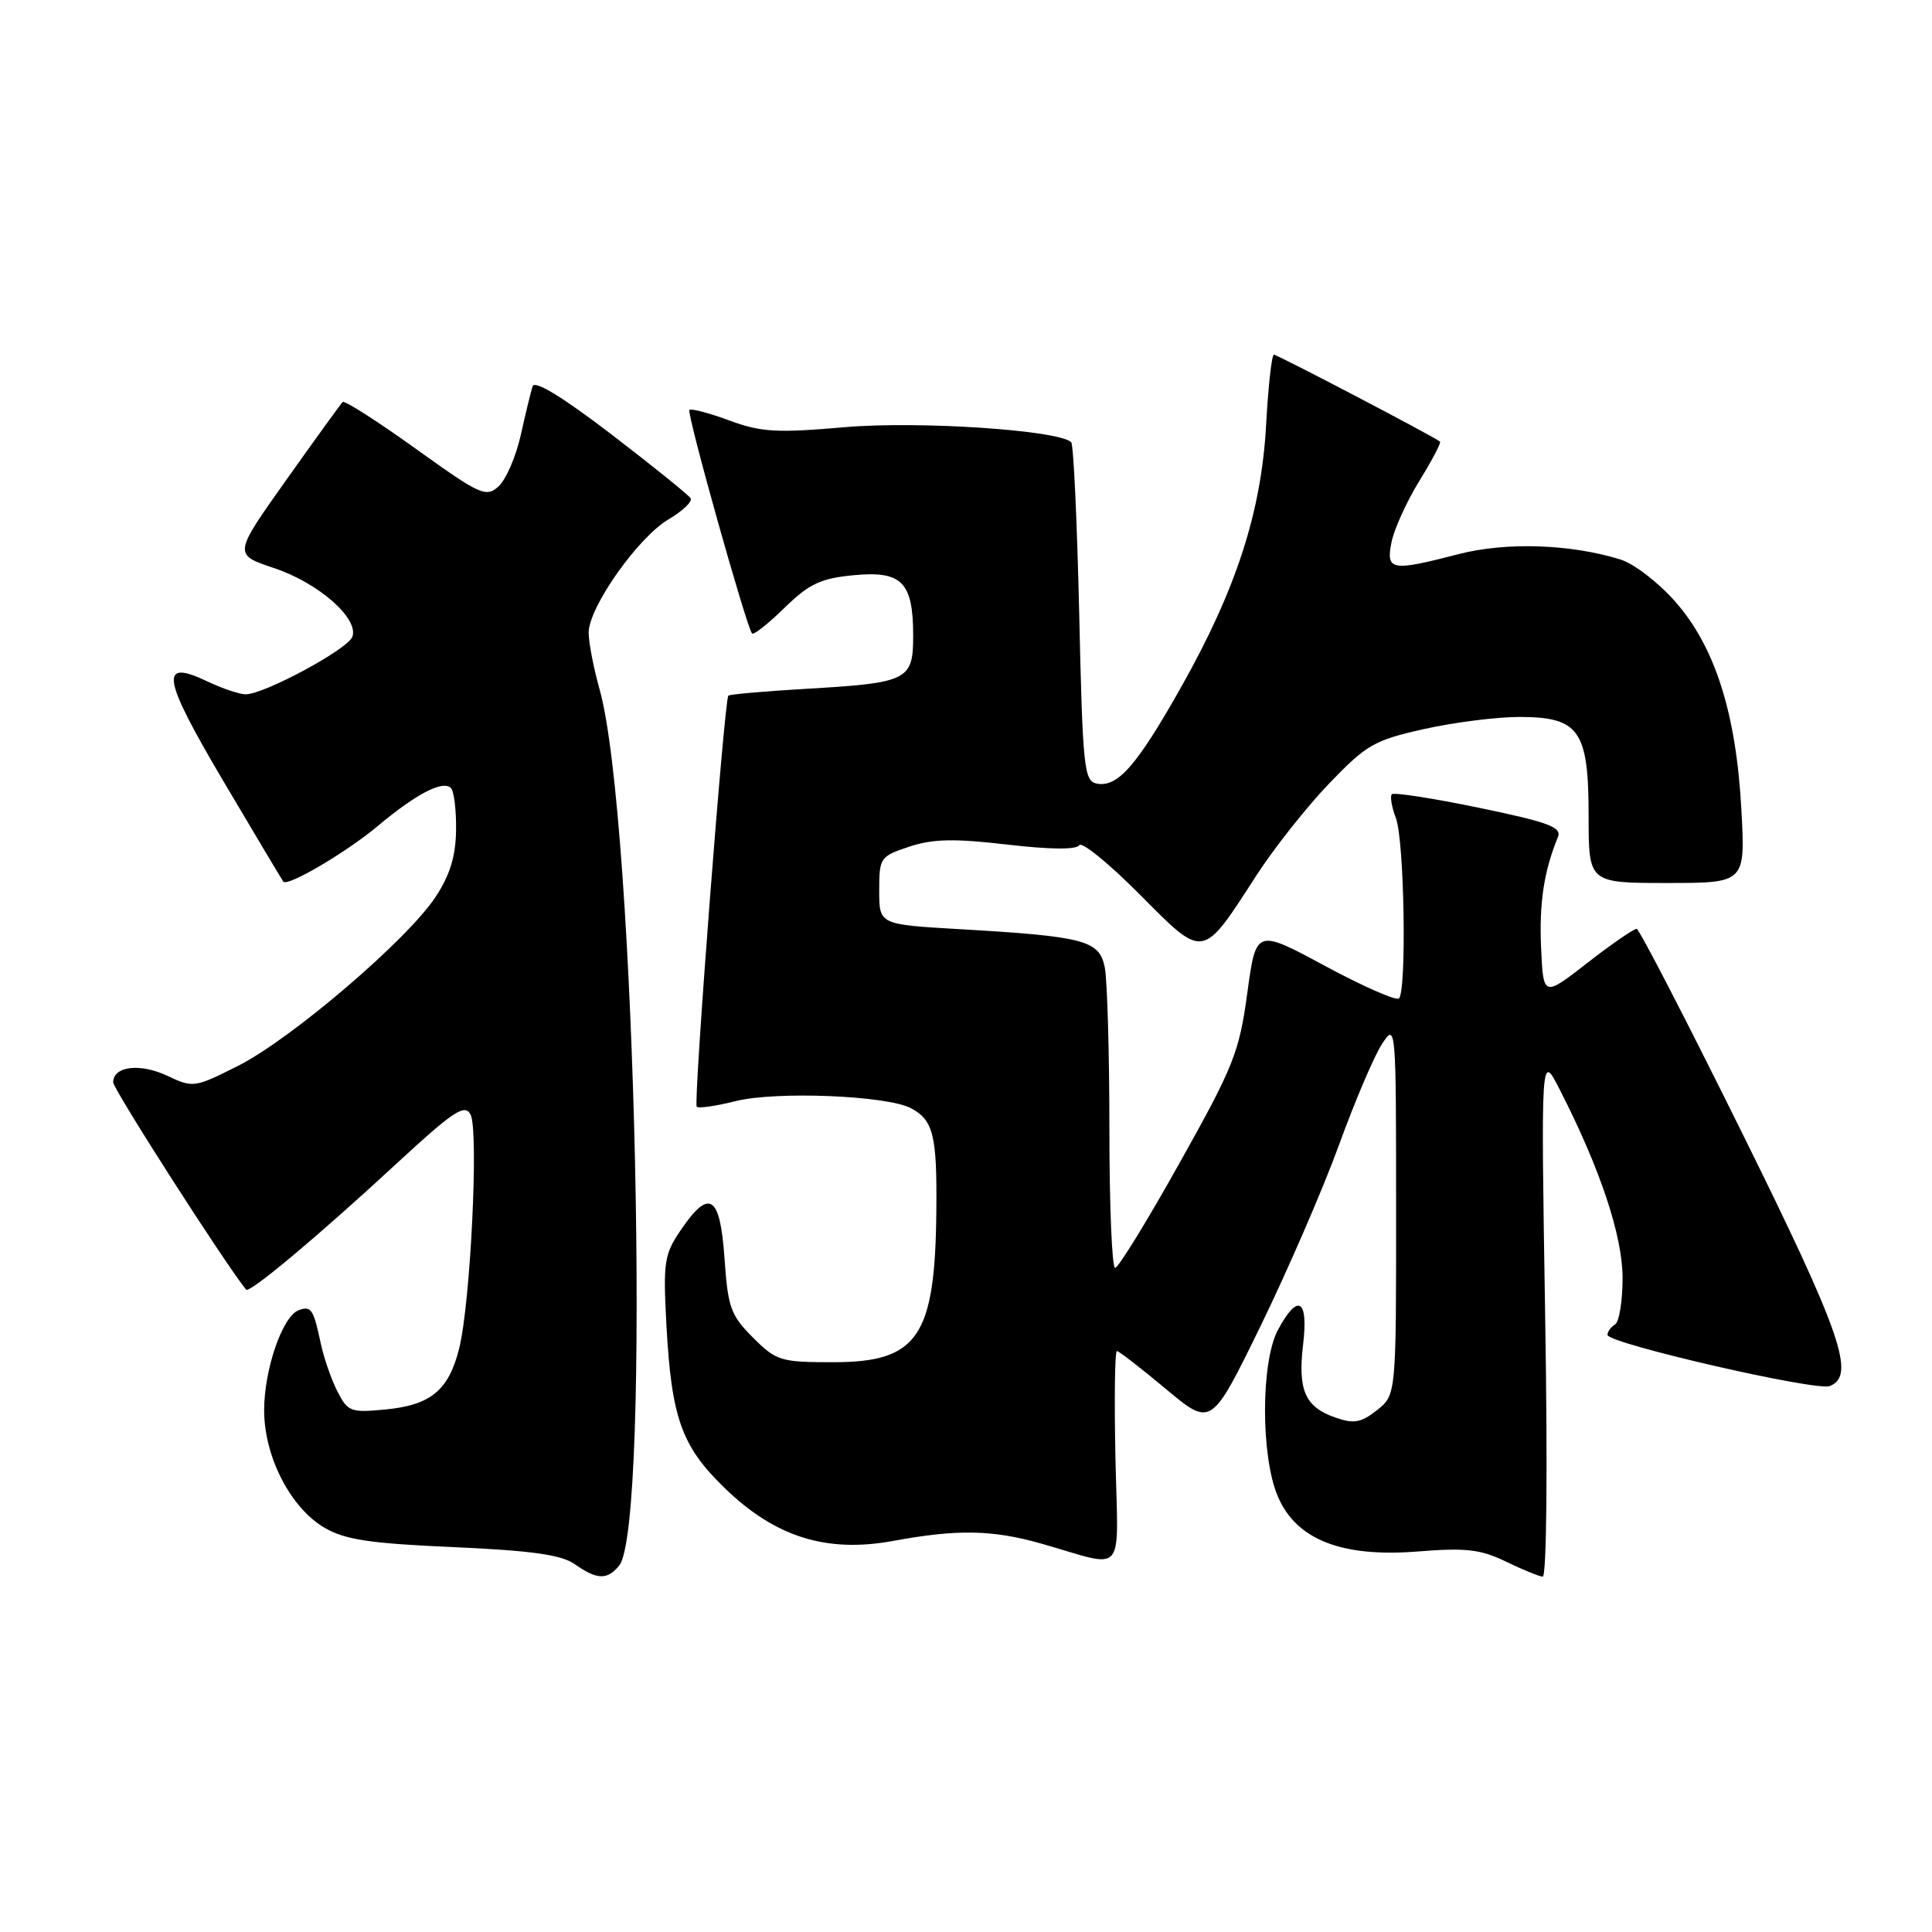 <?xml version="1.0" encoding="UTF-8" standalone="no"?>
<!DOCTYPE svg PUBLIC "-//W3C//DTD SVG 1.1//EN" "http://www.w3.org/Graphics/SVG/1.1/DTD/svg11.dtd" >
<svg xmlns="http://www.w3.org/2000/svg" xmlns:xlink="http://www.w3.org/1999/xlink" version="1.1" viewBox="0 0 256 256">
 <g >
 <path fill="currentColor"
d=" M 82.03 207.47 C 86.32 202.30 84.23 108.36 79.45 91.35 C 78.65 88.51 78.00 85.13 78.00 83.83 C 78.00 80.48 84.53 71.21 88.58 68.82 C 90.46 67.71 91.78 66.45 91.51 66.02 C 91.25 65.59 86.52 61.78 81.01 57.55 C 74.51 52.58 70.84 50.34 70.57 51.19 C 70.34 51.91 69.63 54.83 69.00 57.67 C 68.36 60.51 67.04 63.56 66.06 64.45 C 64.40 65.95 63.66 65.61 55.06 59.44 C 49.99 55.80 45.64 53.02 45.40 53.27 C 45.15 53.52 41.79 58.16 37.93 63.60 C 30.92 73.47 30.92 73.47 36.30 75.27 C 42.22 77.24 47.61 81.98 46.68 84.40 C 46.04 86.05 35.00 92.00 32.56 92.00 C 31.74 92.00 29.47 91.24 27.52 90.31 C 21.04 87.22 21.43 89.68 29.63 103.56 C 33.84 110.68 37.40 116.64 37.54 116.82 C 38.11 117.52 45.89 112.94 50.07 109.44 C 55.17 105.17 58.69 103.35 59.75 104.42 C 60.16 104.83 60.47 107.35 60.43 110.02 C 60.38 113.50 59.61 115.99 57.70 118.87 C 53.95 124.55 38.61 137.66 31.58 141.21 C 25.80 144.13 25.57 144.16 22.22 142.57 C 18.60 140.84 15.00 141.26 15.00 143.41 C 15.00 144.34 29.88 167.54 32.61 170.88 C 33.05 171.41 42.03 163.90 52.46 154.26 C 60.04 147.25 61.56 146.24 62.34 147.65 C 63.46 149.65 62.35 172.66 60.84 178.69 C 59.46 184.21 57.07 186.19 51.10 186.76 C 46.48 187.21 46.08 187.06 44.71 184.37 C 43.90 182.79 42.91 179.93 42.50 178.00 C 41.55 173.47 41.22 172.98 39.55 173.62 C 37.42 174.44 35.00 181.48 35.00 186.86 C 35.00 193.01 38.49 199.80 43.01 202.44 C 45.72 204.02 49.01 204.52 60.07 205.00 C 70.41 205.46 74.36 206.01 76.14 207.25 C 79.13 209.34 80.44 209.38 82.03 207.47 Z  M 204.74 174.25 C 204.18 139.50 204.18 139.50 206.66 144.35 C 212.04 154.86 215.00 163.75 215.00 169.36 C 215.00 172.40 214.55 175.16 214.00 175.50 C 213.45 175.84 213.00 176.46 213.00 176.88 C 213.00 178.00 240.61 184.36 242.44 183.66 C 245.95 182.32 244.02 176.75 230.75 149.94 C 223.46 135.21 217.22 123.13 216.87 123.08 C 216.52 123.04 213.60 125.05 210.37 127.56 C 204.50 132.13 204.50 132.13 204.20 125.56 C 203.94 119.63 204.58 115.43 206.43 110.92 C 206.97 109.61 205.21 108.95 196.00 107.04 C 189.91 105.78 184.70 104.97 184.43 105.24 C 184.16 105.50 184.41 106.94 184.97 108.43 C 186.08 111.34 186.41 131.26 185.37 132.30 C 185.02 132.64 180.62 130.71 175.59 128.00 C 166.43 123.06 166.43 123.06 165.27 131.61 C 164.20 139.46 163.46 141.31 156.31 154.08 C 152.03 161.74 148.18 168.00 147.76 168.00 C 147.34 168.00 147.00 159.73 147.00 149.62 C 147.00 139.52 146.72 129.87 146.39 128.19 C 145.67 124.59 143.73 124.08 127.00 123.11 C 116.50 122.50 116.50 122.50 116.50 118.00 C 116.50 113.65 116.62 113.47 120.50 112.18 C 123.63 111.15 126.44 111.09 133.46 111.91 C 139.12 112.57 142.63 112.60 143.00 112.00 C 143.33 111.47 146.92 114.40 151.00 118.50 C 159.61 127.16 159.23 127.22 166.48 116.00 C 168.79 112.42 173.11 106.96 176.09 103.85 C 181.06 98.67 182.08 98.08 188.70 96.60 C 192.66 95.72 198.32 95.00 201.29 95.00 C 209.26 95.00 210.50 96.76 210.50 108.11 C 210.50 117.00 210.50 117.00 220.88 117.00 C 231.27 117.00 231.27 117.00 230.74 107.25 C 230.05 94.51 227.25 85.70 221.98 79.72 C 219.77 77.20 216.50 74.69 214.73 74.14 C 208.10 72.08 199.57 71.80 193.29 73.42 C 184.34 75.74 183.63 75.62 184.38 71.85 C 184.73 70.12 186.38 66.47 188.06 63.74 C 189.74 61.02 190.98 58.66 190.81 58.52 C 190.07 57.88 169.28 47.00 168.80 47.00 C 168.51 47.00 168.05 51.16 167.77 56.25 C 167.14 67.83 163.82 78.06 156.51 91.04 C 150.62 101.48 148.10 104.36 145.32 103.83 C 143.64 103.50 143.46 101.75 143.00 81.32 C 142.72 69.13 142.25 58.91 141.94 58.60 C 140.33 57.00 121.80 55.76 112.00 56.60 C 102.90 57.39 100.85 57.27 96.63 55.71 C 93.95 54.72 91.57 54.10 91.35 54.32 C 90.95 54.71 98.91 83.09 99.65 83.94 C 99.86 84.17 101.80 82.65 103.95 80.54 C 107.23 77.35 108.73 76.64 113.10 76.22 C 119.50 75.60 121.00 77.12 121.00 84.22 C 121.00 90.17 120.34 90.49 106.66 91.28 C 101.24 91.60 96.68 92.00 96.51 92.18 C 95.97 92.74 91.86 146.19 92.32 146.65 C 92.56 146.89 94.87 146.56 97.45 145.91 C 102.79 144.56 117.57 145.16 120.72 146.85 C 123.67 148.43 124.17 150.44 124.07 160.40 C 123.92 177.15 121.64 180.50 110.41 180.50 C 103.42 180.50 102.87 180.33 99.77 177.23 C 96.82 174.29 96.45 173.25 96.00 166.73 C 95.42 158.34 93.99 157.42 90.20 163.00 C 88.01 166.22 87.86 167.23 88.30 175.50 C 88.97 187.90 90.30 191.63 96.02 197.17 C 102.71 203.67 109.52 205.80 118.35 204.18 C 126.87 202.61 131.49 202.69 138.03 204.55 C 149.38 207.78 148.15 209.22 147.80 193.13 C 147.64 185.35 147.72 179.01 148.00 179.02 C 148.28 179.04 151.20 181.30 154.50 184.06 C 160.50 189.07 160.50 189.07 167.00 175.77 C 170.57 168.45 175.25 157.67 177.39 151.80 C 179.52 145.93 182.11 139.86 183.13 138.32 C 184.96 135.53 184.99 135.79 184.99 160.18 C 185.00 184.85 185.00 184.85 182.45 186.86 C 180.34 188.52 179.40 188.69 176.93 187.83 C 172.92 186.43 171.95 184.21 172.67 178.13 C 173.39 172.10 171.96 171.30 169.32 176.25 C 167.06 180.51 167.05 192.99 169.32 198.29 C 171.76 204.02 177.78 206.38 187.86 205.58 C 194.22 205.07 196.17 205.29 199.50 206.90 C 201.70 207.97 203.91 208.87 204.41 208.92 C 204.94 208.97 205.08 194.76 204.74 174.25 Z "/>
</g>
</svg>